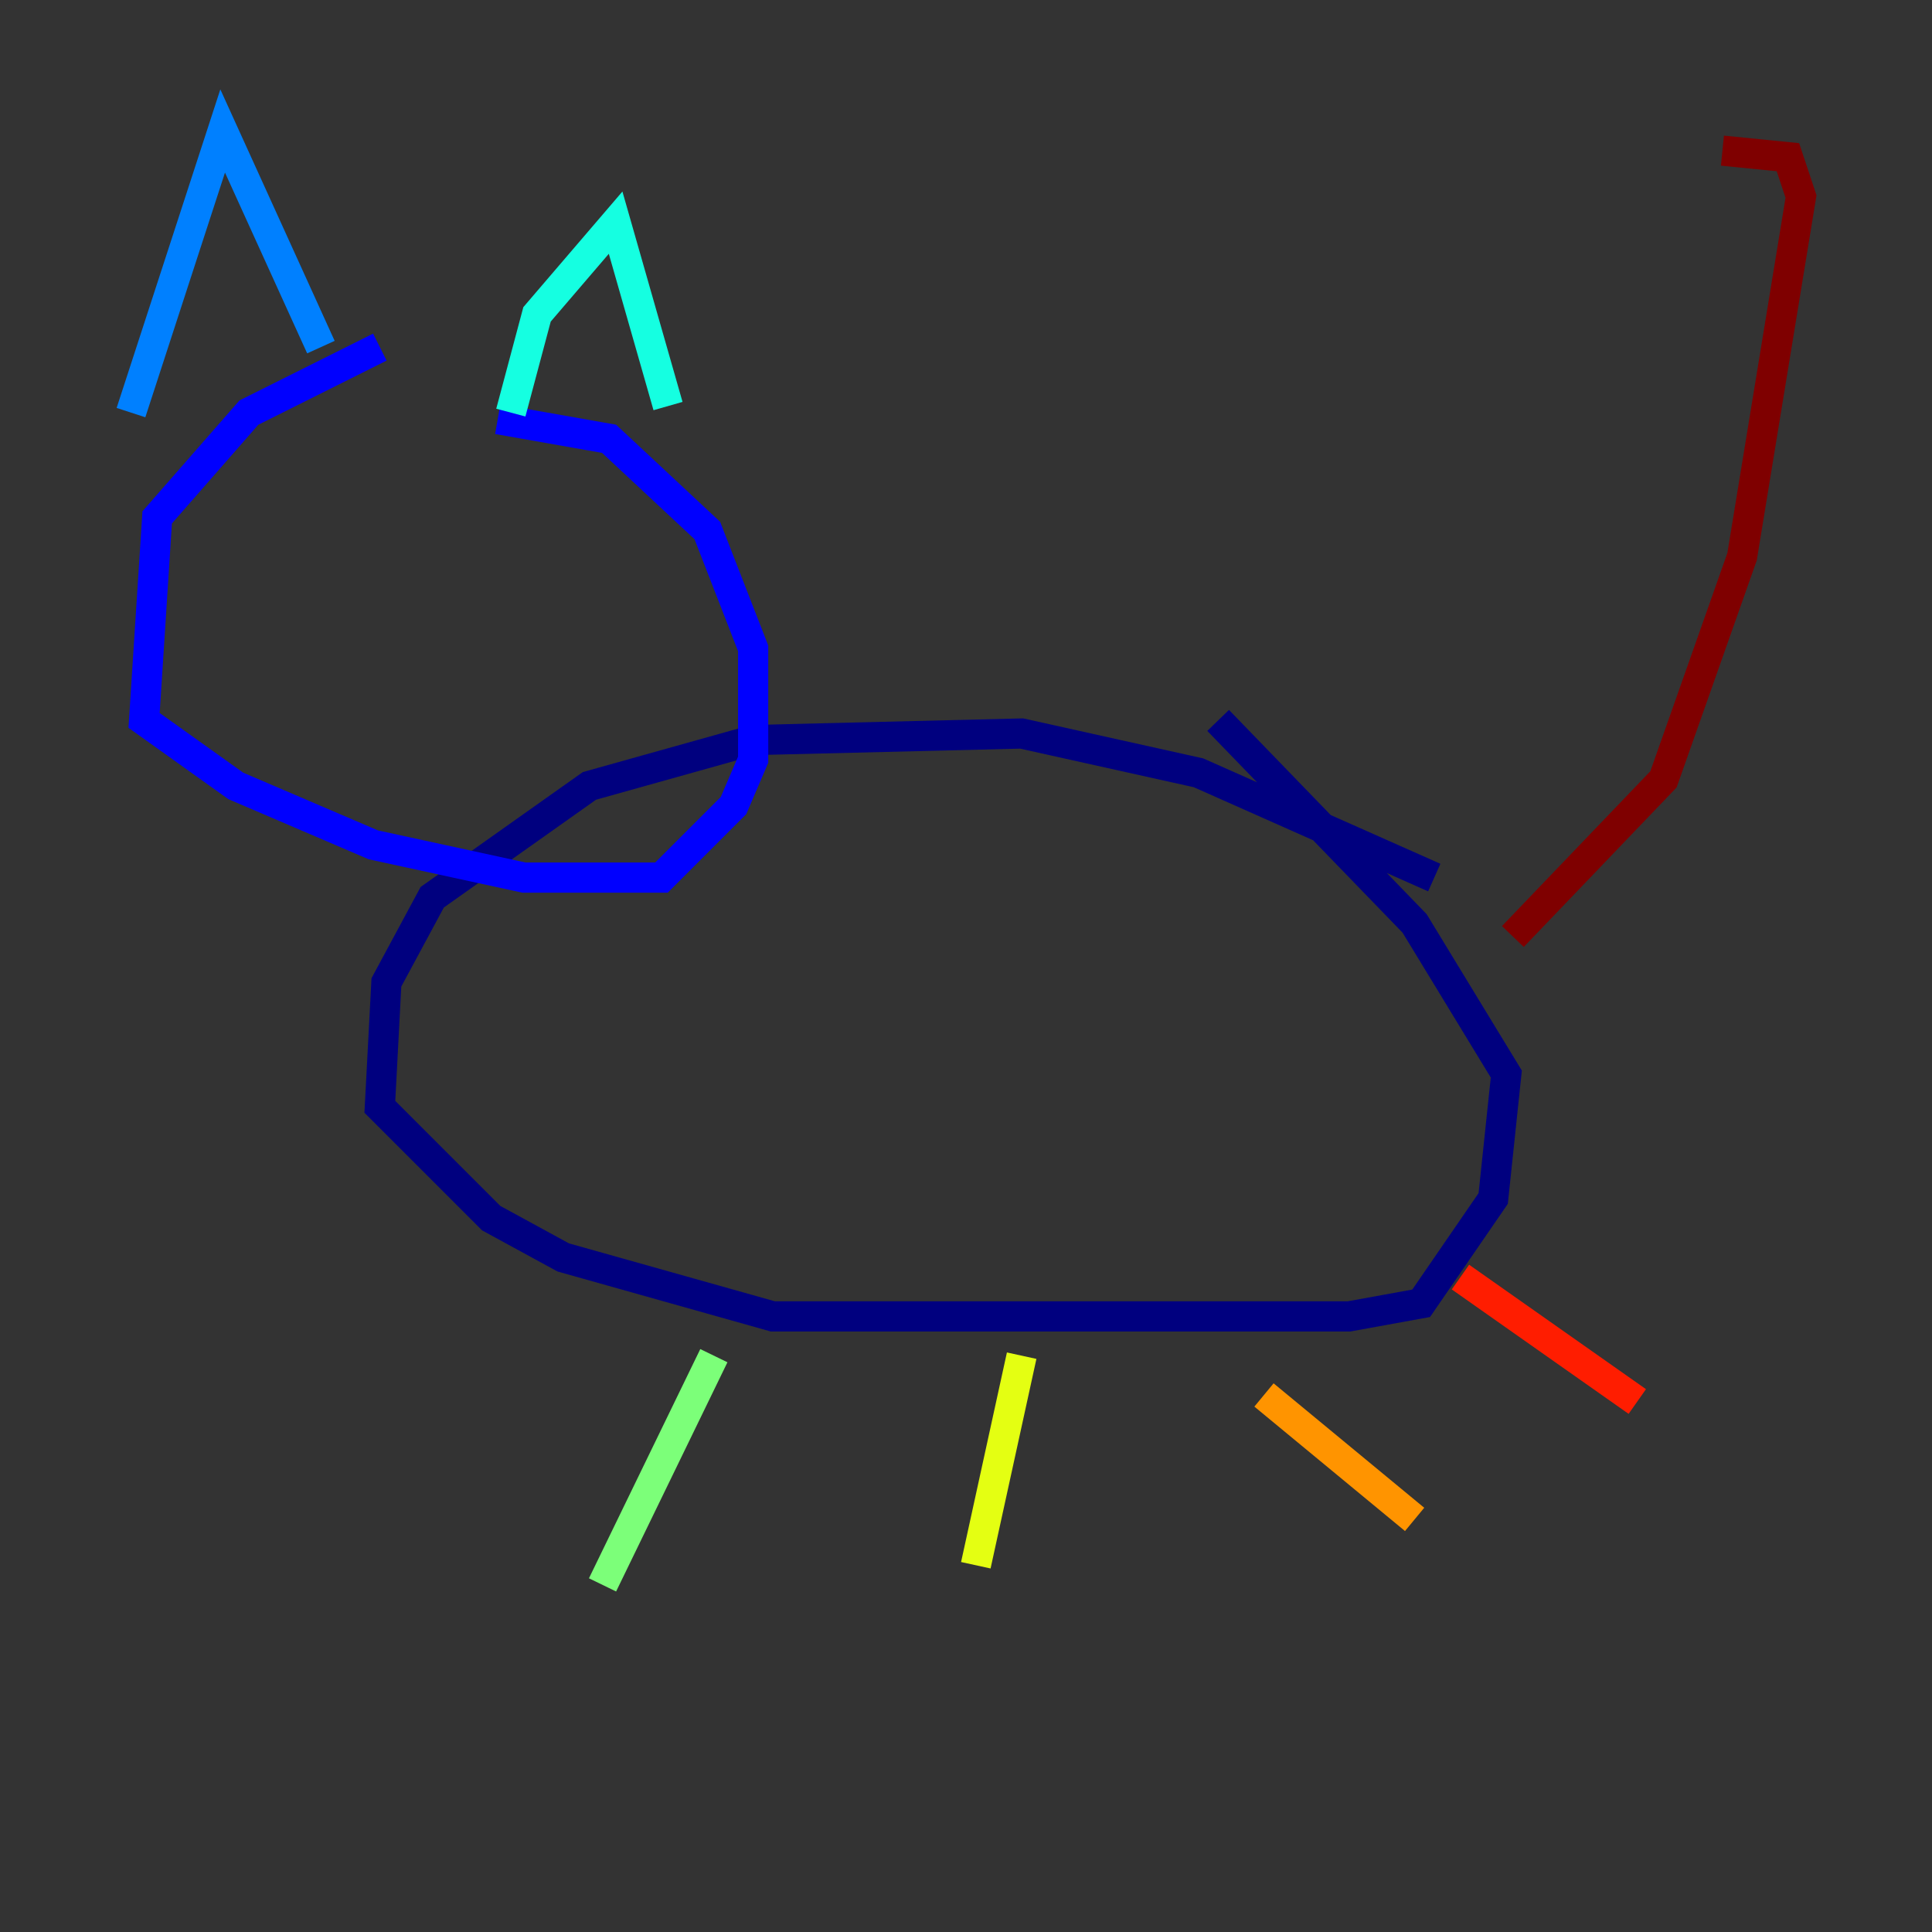 <?xml version="1.0" encoding="utf-8" ?>
<svg baseProfile="tiny" height="128" version="1.2" viewBox="0,0,128,128" width="128" xmlns="http://www.w3.org/2000/svg" xmlns:ev="http://www.w3.org/2001/xml-events" xmlns:xlink="http://www.w3.org/1999/xlink"><rect x="0" y="0" width="128" height="128" fill="#333333" stroke="none"/><defs /><polyline fill="none" points="95.024,58.142 79.403,51.2 67.688,48.597 49.898,49.031 39.051,52.068 28.637,59.444 25.6,65.085 25.166,73.329 32.542,80.705 37.315,83.308 51.2,87.214 89.383,87.214 94.156,86.346 98.929,79.403 99.797,71.159 93.722,61.18 80.705,47.729" stroke="#00007f" stroke-width="2" /><polyline fill="none" points="25.166,22.997 16.488,27.336 10.414,34.278 9.546,47.729 15.62,52.068 24.732,55.973 34.712,58.142 43.824,58.142 48.597,53.37 49.898,50.332 49.898,42.956 46.861,35.146 40.352,29.071 32.976,27.77" stroke="#0000ff" stroke-width="2" /><polyline fill="none" points="8.678,27.336 14.752,8.678 21.261,22.997" stroke="#0080ff" stroke-width="2" /><polyline fill="none" points="33.844,27.336 35.58,20.827 40.786,14.752 44.258,26.902" stroke="#15ffe1" stroke-width="2" /><polyline fill="none" points="47.295,89.817 39.919,105.003" stroke="#7cff79" stroke-width="2" /><polyline fill="none" points="67.688,89.817 64.651,103.702" stroke="#e4ff12" stroke-width="2" /><polyline fill="none" points="83.742,92.42 93.722,100.664" stroke="#ff9400" stroke-width="2" /><polyline fill="none" points="96.759,84.61 108.475,92.854" stroke="#ff1d00" stroke-width="2" /><polyline fill="none" points="100.231,62.047 110.21,51.634 115.417,36.881 119.322,13.017 118.454,10.414 114.115,9.98" stroke="#7f0000" stroke-width="2" /></svg>